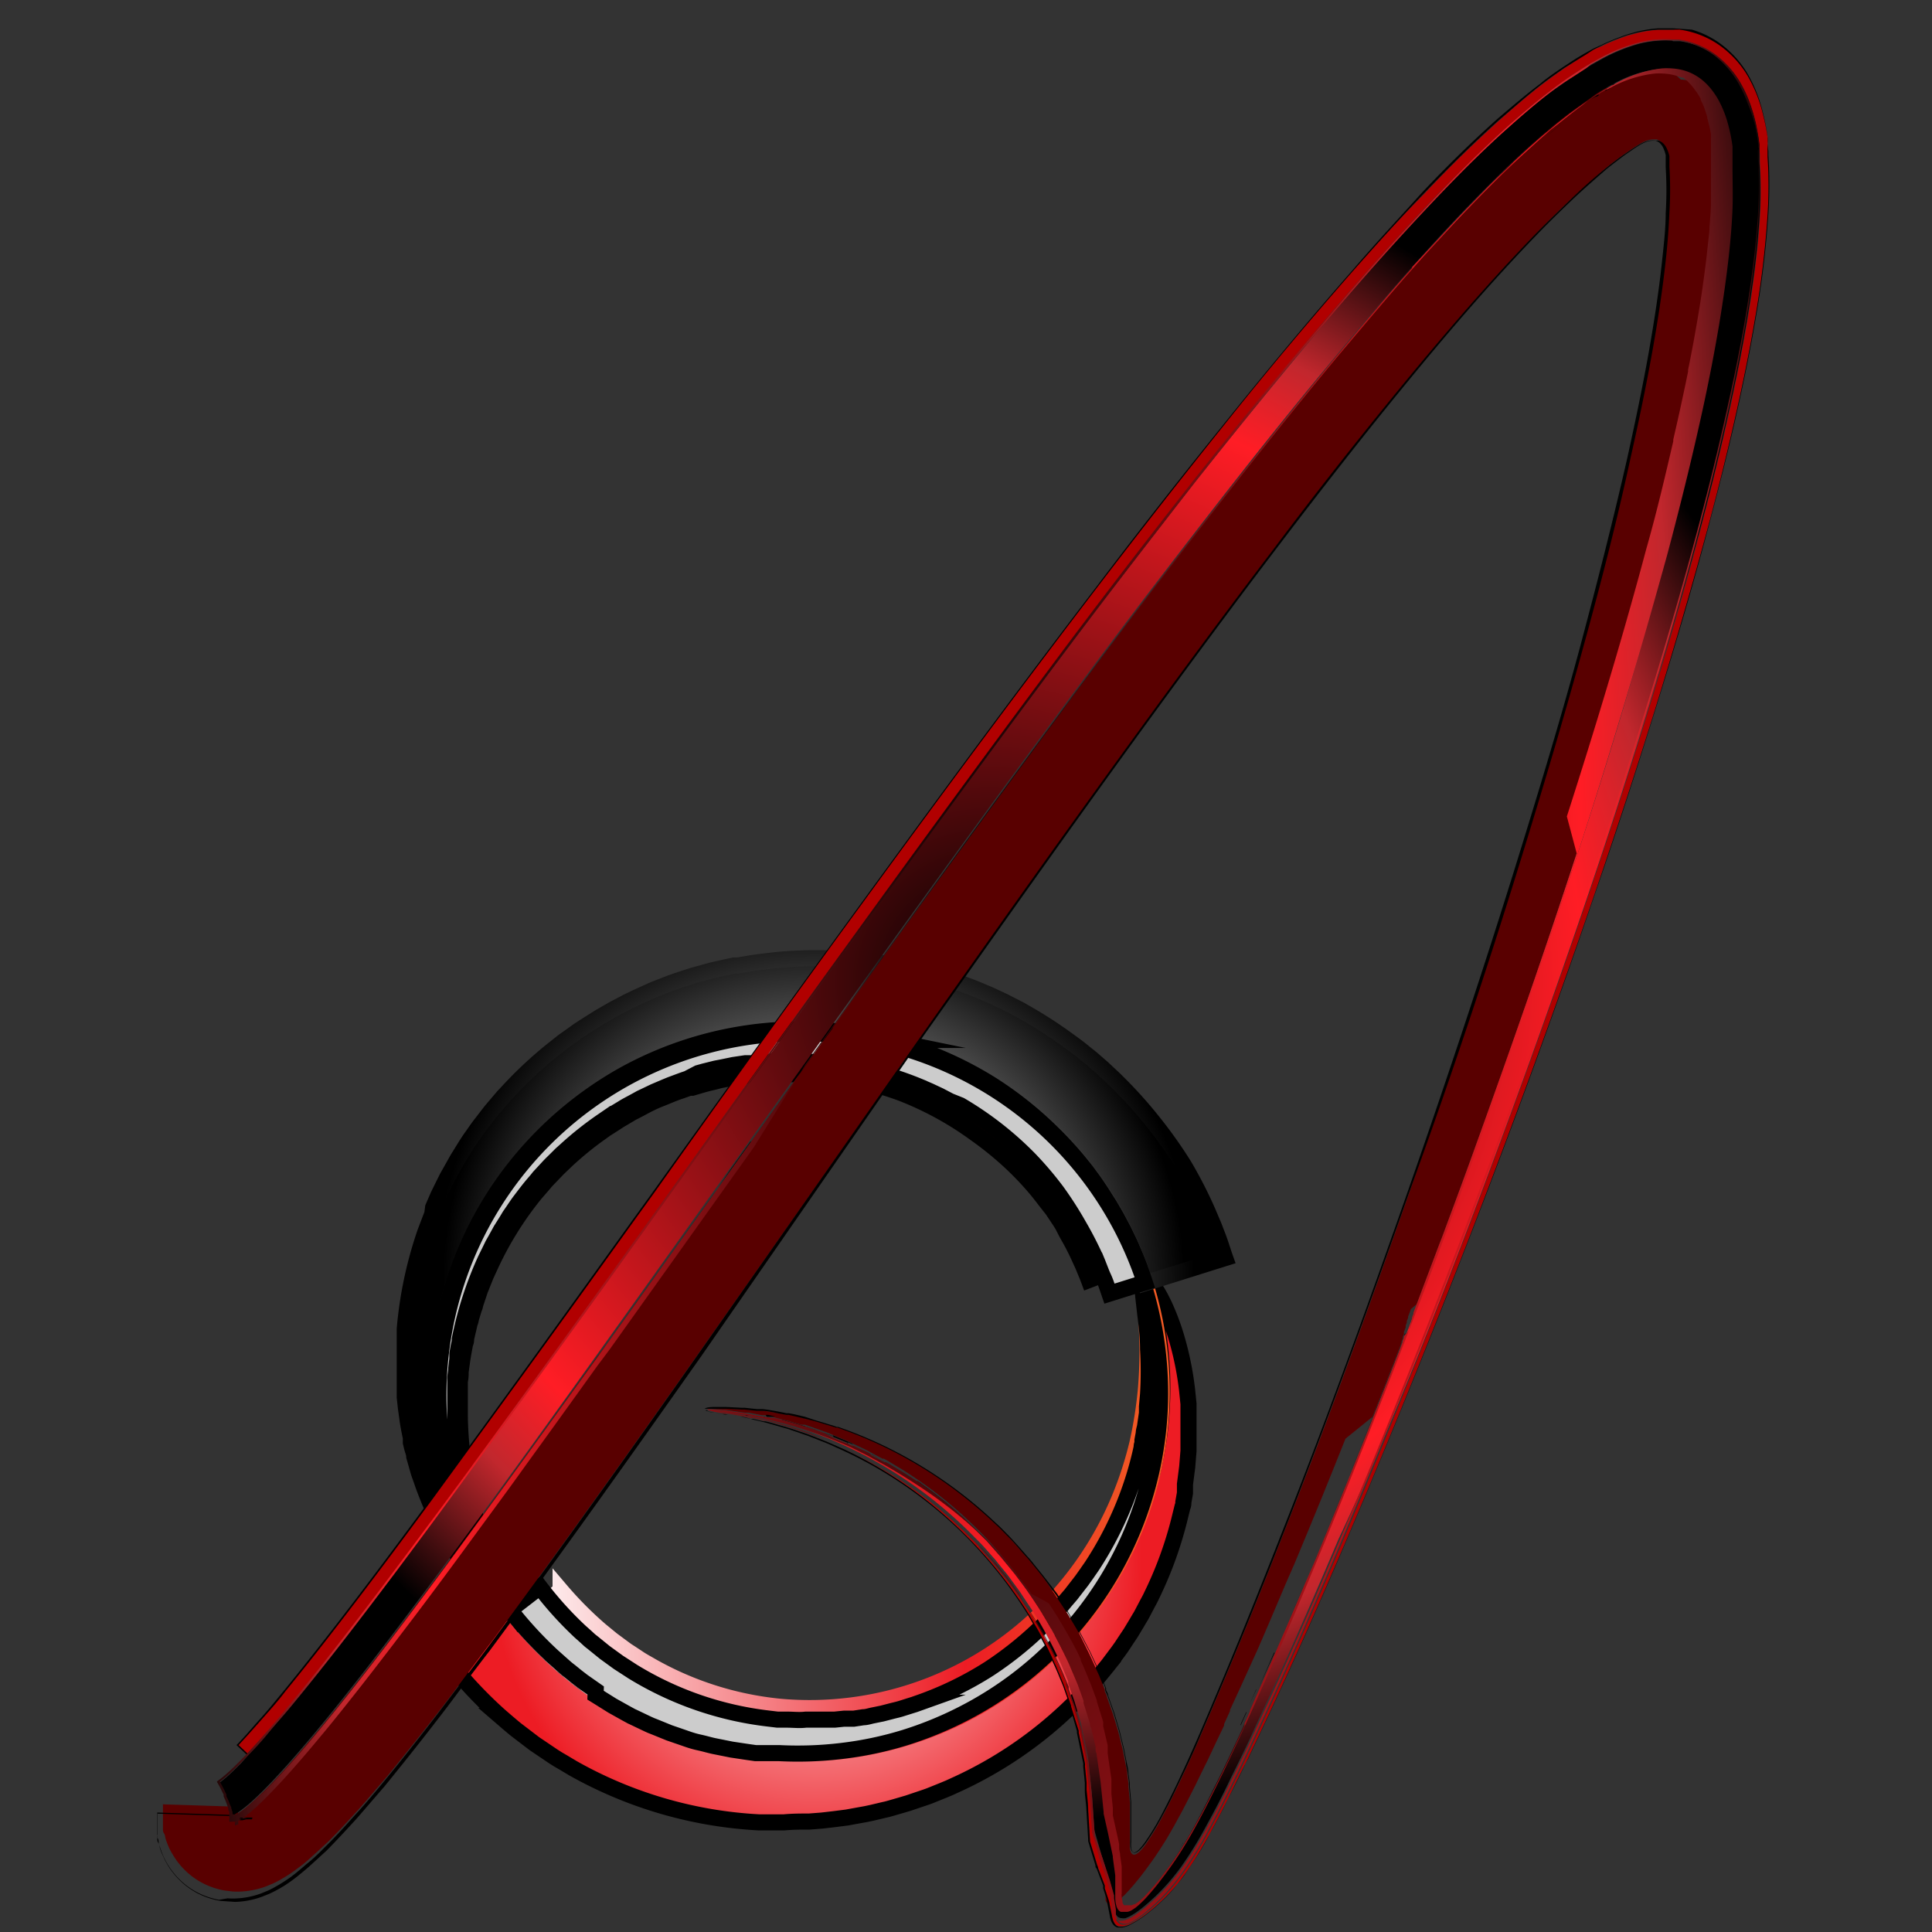 <svg id="Layer_1" data-name="Layer 1" xmlns="http://www.w3.org/2000/svg" xmlns:xlink="http://www.w3.org/1999/xlink" viewBox="0 0 120 120"><rect x="0" y="0" width="120" height="120" fill="#333333" stroke="none"/><defs><style>.cls-1{fill:none;}.cls-2,.cls-4,.cls-6{stroke:#000;}.cls-2,.cls-3,.cls-4,.cls-5,.cls-6{stroke-miterlimit:10;}.cls-2{fill:url(#radial-gradient);}.cls-3,.cls-6{fill:#c00;}.cls-3{stroke:url(#linear-gradient);}.cls-4{fill:#ccc;}.cls-5{fill:url(#radial-gradient-2);stroke:url(#radial-gradient-3);}.cls-7{isolation:isolate;}.cls-8{clip-path:url(#clip-path);}.cls-9{fill:#590000;}.cls-10{fill:#b10000;}.cls-11{fill:url(#radial-gradient-4);}.cls-12{fill:url(#radial-gradient-5);}</style><radialGradient id="radial-gradient" cx="50.67" cy="96.63" r="20.27" gradientUnits="userSpaceOnUse"><stop offset="0" stop-color="#fff"/><stop offset="1" stop-color="#ed1c24"/></radialGradient><linearGradient id="linear-gradient" x1="31.68" y1="94.29" x2="72.65" y2="94.29" gradientUnits="userSpaceOnUse"><stop offset="0" stop-color="#fff"/><stop offset="0.69" stop-color="#ed1c24"/><stop offset="0.96" stop-color="#f15a24"/></linearGradient><radialGradient id="radial-gradient-2" cx="50.54" cy="79.69" r="23.04" gradientUnits="userSpaceOnUse"><stop offset="0" stop-color="#fff"/><stop offset="1"/></radialGradient><radialGradient id="radial-gradient-3" cx="50.61" cy="79.69" r="23.58" xlink:href="#radial-gradient-2"/><clipPath id="clip-path"><rect id="SVGID" class="cls-1" x="-1.09" y="13.27" width="122.19" height="93.46" transform="translate(-3.95 115.77) rotate(-86.09)"/></clipPath><radialGradient id="radial-gradient-4" cx="61.44" cy="61" r="53.45" gradientUnits="userSpaceOnUse"><stop offset="0"/><stop offset="0.69" stop-color="#ff1d25"/><stop offset="0.8" stop-color="#c1272d"/><stop offset="0.98"/></radialGradient><radialGradient id="radial-gradient-5" cx="61.43" cy="61" r="53.55" gradientTransform="translate(0 -121.99) scale(1 3)" xlink:href="#radial-gradient-4"/></defs><title>Aenstance logo</title><path class="cls-2" d="M31.66,99.94a24.63,24.63,0,0,0,2.63,2.92l.73.66c.12.11.25.21.38.31l.38.31.39.31.4.28.4.28.2.14.21.13.83.52.86.48.22.12.22.11.44.21.44.21.22.1.23.09.91.37.93.32.23.08.12,0,.12,0,.47.13.47.13.24.06.24.05,1,.2,1,.15.49.07.49,0,.49,0c.16,0,.33,0,.49,0a22.93,22.93,0,0,0,3.93-.14,21.93,21.93,0,0,0,3.84-.81,22.69,22.69,0,0,0,3.64-1.48,22.38,22.38,0,0,0,6.24-4.72,22.52,22.52,0,0,0,5-22c.2-.06.65.48,1.18,1.63a15,15,0,0,1,.78,2.16,19.32,19.32,0,0,1,.59,3l.09.88,0,.23v.23l0,.47,0,.48c0,.16,0,.32,0,.49v.5c0,.17,0,.34,0,.51l-.08,1-.14,1.08c0,.09,0,.18,0,.27l0,.28-.1.56c0,.09,0,.19-.05.28l-.07.28-.14.57a24,24,0,0,1-1.71,4.67c-.09.2-.2.39-.3.58l-.31.59c-.05.1-.11.19-.17.29l-.17.29-.35.58-.38.57-.19.29-.2.28-.42.56-.21.28-.22.27a25.28,25.28,0,0,1-9.31,7.21l-.35.16-.36.15-.72.29c-.24.1-.49.18-.73.26l-.74.25-.75.22c-.25.07-.5.15-.75.2l-.76.18-.38.08-.39.07-.77.14-.78.1-.78.09-.78.06c-.52,0-1,0-1.56.05h-.78l-.78,0a26.32,26.32,0,0,1-11.55-3.36l-.62-.37-.31-.18-.3-.19-1.17-.79-1.1-.84c-.18-.14-.35-.29-.53-.44l-.51-.44a26.81,26.81,0,0,1-3.47-3.76Z"/><path class="cls-3" d="M71.15,79.78a22.48,22.48,0,0,1-2.41,18.56,21.8,21.8,0,0,1-2.32,3.08,22.43,22.43,0,0,1-13.3,7.24,23.18,23.18,0,0,1-7.69-.13l-.94-.2c-.16,0-.31-.07-.47-.12l-.47-.13-.47-.13-.46-.15-.91-.31a24.56,24.56,0,0,1-3.48-1.67,22.6,22.6,0,0,1-5.86-5l2.45-2.05a22.87,22.87,0,0,0,2.47,2.49l.72.59.77.57c.13.1.26.18.4.27l.41.27c.27.19.56.34.85.51a20.15,20.15,0,0,0,8,2.54,20.6,20.6,0,0,0,16.46-6,21.44,21.44,0,0,0,4.62-6.9,22.78,22.78,0,0,0,1.14-3.52,26.67,26.67,0,0,0,.51-3.23,28.3,28.3,0,0,0,0-4.81C71.09,80.47,71,79.82,71.15,79.78Z"/><path class="cls-4" d="M33.53,98.57a22.2,22.2,0,0,0,2.5,2.77l.37.33c.12.11.24.23.38.33l.79.64.84.61.88.57a20.68,20.68,0,0,0,8.42,2.92l.58.07.29,0,.29,0c.39,0,.79.05,1.18,0h.6l.59,0,.6,0,.59-.06.3,0,.3,0,.59-.09c.2,0,.39-.07.59-.11l.59-.12.58-.15c.19-.05.39-.09.58-.15l.57-.18.29-.09.28-.1a21.08,21.08,0,0,0,4.29-2.08A21.9,21.9,0,0,0,65,100.73l.2-.2.19-.21.39-.42.19-.21.18-.22.37-.43c.23-.3.46-.59.68-.88l.32-.45c.1-.15.21-.3.31-.45a21.91,21.91,0,0,0,1.95-3.71,21.45,21.45,0,0,0,1.13-3.65c0-.07,0-.15.05-.22l0-.22.08-.43c0-.14.05-.28.08-.43l.06-.42.06-.41,0-.2c0-.07,0-.14,0-.2l.07-.79a24.11,24.11,0,0,0,0-2.79c0-.83-.1-1.54-.17-2.12-.13-1.17-.23-1.82-.11-1.86a22.58,22.58,0,0,1,1,7.76,22.36,22.36,0,0,1-6,14.18,22.38,22.38,0,0,1-6.24,4.71,22.7,22.7,0,0,1-3.63,1.48,22,22,0,0,1-3.84.81,22.83,22.83,0,0,1-3.92.14h-.25l-.24,0-.49,0-.49,0-.49-.07-1-.15-1-.2c-.32-.06-.63-.16-1-.24s-.63-.17-.94-.28l-.93-.32-.91-.37-.23-.09-.22-.1-.44-.21-.44-.21-.11-.05-.11-.06-.22-.12-.86-.48-.83-.52-.21-.13L37,105l-.4-.28-.4-.28-.39-.3-.38-.31c-.13-.1-.26-.2-.38-.31l-.73-.65A24.29,24.29,0,0,1,31.68,100Z"/><path class="cls-5" d="M71.13,79.7A22.51,22.51,0,0,0,35.34,69.07a23,23,0,0,0-3.4,3.5,22.47,22.47,0,0,0-.33,27.3c-.09.07-.3,0-.63-.28a5.57,5.57,0,0,1-.57-.5l-.34-.34-.36-.41-.2-.23-.19-.25-.41-.54-.42-.61-.21-.33L28.07,96a20.86,20.86,0,0,1-1.66-3.43c-.13-.33-.24-.68-.36-1-.06-.18-.11-.36-.16-.54l-.16-.56c0-.19-.09-.38-.14-.58l-.07-.29,0-.15,0-.15c-.08-.4-.17-.81-.22-1.23l-.09-.64-.07-.65,0-.33,0-.33,0-.68c0-.11,0-.23,0-.34V84c0-.12,0-.24,0-.36l0-.36c0-.24,0-.48,0-.73a25,25,0,0,1,1.27-6l.29-.76.15-.39L26.9,75l.33-.76.37-.75.19-.38.21-.37c.14-.25.28-.5.42-.75.31-.49.6-1,.94-1.46l.25-.36.13-.18.13-.17.54-.7c.09-.12.19-.23.28-.34l.29-.34.29-.34.31-.33a25.08,25.08,0,0,1,2.67-2.5l.73-.58.76-.54c.25-.19.52-.35.78-.52l.4-.25.2-.13.2-.12.82-.47.84-.44.43-.21.44-.2.44-.2.22-.1.22-.09.9-.35.45-.16.46-.15.46-.15.47-.13c.31-.08.62-.18.93-.25l.95-.21.24-.05.24,0,.48-.08c.64-.12,1.28-.18,1.93-.26a26.57,26.57,0,0,1,11.45,1.45c.3.11.6.22.9.34l.88.37.86.4.84.43a27.29,27.29,0,0,1,3.17,2c.25.18.5.36.74.55l.71.57.69.6.33.31.33.31a27.66,27.66,0,0,1,2.39,2.61,28.3,28.3,0,0,1,2,2.8A27.33,27.33,0,0,1,75,75.23l.31.73c.11.24.19.49.29.73.19.48.34,1,.5,1.45Z"/><path class="cls-6" d="M31.61,99.87a22.49,22.49,0,0,1-3.95-8.67c0-.19-.08-.39-.12-.59s-.08-.39-.11-.59c-.06-.4-.12-.79-.16-1.19a23.61,23.61,0,0,1-.13-2.4A22.5,22.5,0,0,1,31.61,73a22.8,22.8,0,0,1,7.18-6.27A22.62,22.62,0,0,1,52.7,64.14l.59.09.59.11c.39.07.78.17,1.17.25a22.65,22.65,0,0,1,6.59,2.81,22.76,22.76,0,0,1,3.75,3A22.18,22.18,0,0,1,67,72.15l.38.47c.13.16.24.32.36.48.24.32.46.65.69,1l.32.51.16.25.15.26.3.52.28.53.14.27.13.27.26.54.23.55.12.28.11.28-3,1.15-.09-.24-.1-.24-.2-.48c-.15-.32-.29-.65-.47-1l-.12-.24-.13-.24-.27-.48L66,76.1l-.15-.24-.16-.24-.16-.24-.16-.24L65,74.67c-.24-.31-.48-.63-.74-.93A19.08,19.08,0,0,0,62.57,72a21,21,0,0,0-2-1.6A20.23,20.23,0,0,0,56,67.9a20.37,20.37,0,0,0-2.61-.77,19.34,19.34,0,0,0-2.74-.41l-.35,0-.35,0c-.23,0-.47,0-.7,0h-.7l-.7,0h-.18l-.18,0-.35,0c-.23,0-.47,0-.7.08l-.7.1-.69.13-.35.07-.34.09-.34.08-.34.09-.68.2-.17,0-.17.06-.33.12c-.45.14-.88.34-1.32.51s-.86.39-1.28.62l-.31.16-.16.08-.15.09-.61.36-.59.38-.3.19-.29.21a20.22,20.22,0,0,0-2.17,1.77l-.5.48-.48.5-.24.25-.22.26-.45.52a21.08,21.08,0,0,0-2.82,4.53l-.27.59-.24.6-.12.3-.1.3-.2.6c0,.1-.06.2-.09.3l-.09.3-.09.3c0,.1-.06.2-.08.3l-.14.6-.07.3c0,.1,0,.2-.06.3-.07.4-.15.79-.2,1.18l-.08.58c0,.19,0,.39-.05.58l0,.57,0,.57c0,.37,0,.74,0,1.11a22.37,22.37,0,0,0,.43,4,23.69,23.69,0,0,0,.9,3.26c.16.48.34.91.5,1.31s.32.76.48,1.09C31.34,99.07,31.73,99.79,31.61,99.87Z"/><path class="cls-4" d="M68.91,80.35c-.12-.35-.23-.7-.37-1s-.28-.7-.43-1.06A22.34,22.34,0,0,0,67,76.12,22.59,22.59,0,0,0,65.64,74a21.22,21.22,0,0,0-1.7-2,20.58,20.58,0,0,0-4.29-3.35L59,68.39l-.63-.33-.64-.3-.65-.28a20.7,20.7,0,0,0-8.57-1.55c-.49,0-1,0-1.48.11l-.37,0-.19,0-.18,0-.74.11-.73.15-.37.07-.36.09-.36.09-.36.1L42.7,67l-.18.06-.17.06-.35.13-.35.13-.34.14-.68.29-.67.32-.17.08-.16.09-.33.18c-.22.12-.44.23-.64.36l-.63.38-.61.41a20.6,20.6,0,0,0-2.29,1.82l-.27.24-.26.26c-.17.17-.35.34-.51.51l-.49.53-.12.13-.11.14-.23.27c-.31.36-.59.74-.88,1.12-.14.19-.27.39-.4.58l-.2.29-.18.3-.37.59-.33.6-.17.3-.15.31-.3.61a22.32,22.32,0,0,0-1.6,4.95c0,.2-.07.41-.1.61l-.05.3c0,.1,0,.2,0,.3l-.07.6c0,.2-.05.4-.06.6l0,.59,0,.29v.87c0,.19,0,.38,0,.57,0,.37,0,.74,0,1.1,0,.18,0,.36,0,.53l.05.52.07.51c0,.17,0,.34.08.5l.09.49,0,.24.05.24a23.71,23.71,0,0,0,1,3.33c.09.24.17.47.27.69l.27.64c.09.2.18.39.26.58l.12.27.12.25c.64,1.31,1.06,2,1,2.09a22.51,22.51,0,0,1-4-8.84A22.5,22.5,0,0,1,71.11,79.66Z"/><g class="cls-7"><g class="cls-8"><path class="cls-9" d="M14.8,112.77h-.14l-.15.08h0l0,0h0v0h0v.12h0a.52.52,0,0,1,0,.05s0,.05,0,.08h0v0s0,0,0,0a.36.36,0,0,1,0,0l0,0,0,0,0,0,.13-.06,0,0,.08,0V113h0a1.42,1.42,0,0,1,0-.17v0h0v0M103.74,4.34h0a4.26,4.26,0,0,0-.57,0h0a7.42,7.42,0,0,0-2.76.89l0,0-.11.06-.08,0-.07,0,0,0,0,0h0l-.29.17-.06,0h0l-.05,0h0l-.11.07-.14.08-.11.07-.06,0-.37.25-.18.12c-.33.23-.65.46-1,.7l0,0h0l-.76.6-.66.55-.37.32-.79.7,0,0h0l-.86.8c-.45.42-.91.87-1.4,1.36l-.25.25-1.2,1.23-1.43,1.51-.59.64q-1,1.05-2,2.19l0,0h0l-1.62,1.86-.71.83q-1,1.22-2.09,2.49c-3.55,4.29-7.33,9.09-11.86,15.09-1.51,2-3.06,4.07-4.68,6.26l0,0c-1.36,1.84-2.78,3.77-4.29,5.84-3.4,4.66-6.8,9.39-10.17,14.09l-6.32,8.86-1,1.47-1.09,1.53-1.11,1.55-.35.49-.1.14L39.8,80.53l-2.08,2.91-.75,1-.33.46q-2.06,2.88-4.13,5.73-1.63,2.25-3.3,4.53l-.5.68c-1.14,1.55-2.16,2.91-3.1,4.16l-.09.13-.08.11-1.2,1.58c-.82,1.07-1.68,2.19-2.58,3.32-.55.69-1.07,1.34-1.57,1.95l-.2.24-.21.25c-.62.74-1.32,1.57-2.06,2.39-.44.48-.83.89-1.2,1.26l-.25.24-.4.38-.19.17-.19.16-.27.22-.24.17,0,0-.09.06h.09v.12l2,0h.26c.06,0,.06,0,.06,0s0,0-.05,0h-.63l-.33,0-.16,0-.16,0-.28,0-.16,0-.1,0-.23.06h0l-.16,0h0l-.11,0h0l0,0h0l0,0h0l-.05,0h0l0,0h0l0,0h0l0,0,0,0h0l0,0h0l0,0v0a.36.36,0,0,0,0-.08h0v0h0a1.16,1.16,0,0,0,0-.23h0v-.15h0v-.08h0v-.05l-4.66-.15c0,.09,0,.18,0,.27s0,.26,0,.35,0,.12,0,.18l0,.23,0,.24h0c0,.08,0,.15,0,.25s0,.19.07.29.06.21.1.34.07.21.14.38.11.26.2.42.19.32.29.47a5.41,5.41,0,0,0,.41.51,5,5,0,0,0,.54.5,4.6,4.6,0,0,0,1.37.74,4.71,4.71,0,0,0,.69.18l.49.06a4.62,4.62,0,0,0,.65,0,5.15,5.15,0,0,0,1.42-.3l.44-.18h0l.15-.07.21-.11.3-.17.26-.16c.35-.22.61-.43.83-.59s.49-.4.65-.55c.36-.32.71-.65,1.09-1,.59-.59,1.17-1.22,1.88-2,.56-.63,1.12-1.3,1.73-2,1-1.23,2.07-2.56,3.31-4.16,1-1.28,2-2.69,3.24-4.29,4.44-6,8.92-12.31,13.12-18.28L57.14,64.49c4.25-6,9.29-13.16,14.47-20.27,2.74-3.75,5.21-7.08,7.56-10.17,2.88-3.8,5.45-7.07,7.85-10,1.44-1.76,2.78-3.35,4.08-4.84,1.53-1.76,2.92-3.27,4.23-4.62.76-.79,1.48-1.49,2.19-2.16s1.54-1.4,2.24-2c.39-.32.77-.6,1.13-.86l.56-.38.32-.2a2.84,2.84,0,0,1,.41-.22,1.36,1.36,0,0,1,.47-.11h.08l.17,0a.75.75,0,0,1,.22.11,1,1,0,0,1,.3.39,2.24,2.24,0,0,1,.16.46c0,.07,0,.15,0,.24V10h0v.11c0,.11,0,.22,0,.33a23.14,23.14,0,0,1,0,2.84c0,.91-.11,1.89-.23,3-.19,1.8-.49,3.79-.91,6.07-.35,1.91-.76,3.89-1.25,6.07-.82,3.63-1.81,7.55-3,12-1,3.71-2.14,7.52-3.41,11.66-2.19,7.13-4.59,14.39-7.32,22.21-2.5,7.13-5,14-7.52,20.41-1.35,3.45-2.58,6.52-3.78,9.37l-.91,2.16-.71,1.66c-.56,1.29-1.05,2.36-1.54,3.37-.32.65-.59,1.19-.86,1.69a15.22,15.22,0,0,1-1,1.64,3.49,3.49,0,0,1-.31.37,1.25,1.25,0,0,1-.19.16.38.38,0,0,1-.22.08h0a.26.26,0,0,1-.18-.16.89.89,0,0,1-.06-.2,2.49,2.49,0,0,1,0-.41l0-1.22c0-.09,0-.18,0-.26s0-.1,0-.15,0-.19,0-.29,0-.35,0-.53l-.09-1s0-.09,0-.13v-.07l-.08-.57c0-.22-.06-.44-.11-.66l-.16-.83-.2-.82c-.05-.23-.12-.47-.19-.69l-.22-.73-.38-1.08c0-.1-.08-.22-.13-.33l0-.12-.36-.9-.13-.28-.07-.16-.4-.87L67,101.4l-.7-1.18-.74-1.12L64.83,98l-.35-.44-.19-.23-.12-.15c-.13-.17-.27-.34-.42-.5l-.22-.24c-.3-.34-.59-.67-.9-1l-.56-.57-.58-.54a27.31,27.31,0,0,0-4.63-3.44,26.7,26.7,0,0,0-4.35-2.06l-.5-.18-.09,0-.16-.05-1.19-.36L50,88.1,49.7,88l-.43-.1L49,87.87l-.14,0-.34-.06c-.41-.08-.79-.15-1.16-.19l-.35,0-.75-.08h-.15l-1-.05-.71,0-.41,0h0l.9.08h.17l1.19.17.12,0h0l.13,0h0l.83.16h0l.2,0,.24.05.34.09.35.09h0c.28.07.57.14.85.23l.18.05.28.08.09,0,.13,0,.41.14.15.05.7.25.22.08.16.07,1.05.44,1.07.51.12.06.14.08.8.43.09,0,.2.11.82.49c.3.18.6.38.9.58l.38.26,0,0h0a25.82,25.82,0,0,1,2.9,2.35l0,0,.2.19q.4.38.8.79l0,0,0,0q.4.42.79.87l.07.07.08.1.55.66.11.13.16.21.13.18.11.15.3.39h0l.39.55.21.31.36.55.19.3.06.1.08.13.27.44.25.45.13.24.17.31.23.46h0l.26.53,0,.1.14.3.08.19.18.43.11.25.1.23.08.2.05.14.31.83v.13l.39,1.25v0l0,.1h0l0,.06.16.7.11.45c0,.11.06.23.08.35v.12s0,.08,0,.13v.06h0V109l.06.41v.06l0,.33h0v0l.09.66h0v.1h0l.19,1.84v0h0v.08h0v.11l.15.67.17.76,0,.1v0l.07.36,0,.08,0,.23.06.3h0v.07h0l.09.7,0,.31v.2s0,.09,0,.13v.14h0v.49c0,.06,0,.13,0,.19v.12h0v0a3.49,3.49,0,0,0,0,.38l0,.13v0h0l0,.08v0a.73.73,0,0,0,.06.12.36.36,0,0,0,.08.09h0l.11,0h.19l.05,0,0,0,.1-.06.17-.11.15-.12.29-.27,0,0,.27-.29.29-.33.4-.49.32-.42.43-.59c.19-.27.37-.54.55-.82l.34-.54.45-.78,0,0,.07-.13.48-.88.42-.82.34-.67.37-.76.24-.49.1-.2.09-.18.52-1.11h0l.48-1,0-.09.37-.82,0-.07.15-.32.46-1v0l1-2.2.06-.13c.44-1,.89-2.06,1.36-3.17l.39-.92h0l0,0,.12-.28.44-1c.79-1.89,1.59-3.83,2.41-5.87l.78-1.95L85.25,88q.86-2.16,1.71-4.36v0l.09-.24,0-.06.08-.21,0-.08.07-.19,0-.13.05-.13.06-.16,0-.11.07-.19,0-.09.08-.2,0-.08.09-.23v0l.09-.24,0,0L88,81h0l.1-.27h0l1.28-3.39v0l.1-.25v0l.1-.26,0,0,.09-.25h0l.1-.27v0l.1-.27h0q.79-2.11,1.56-4.24c2.06-5.67,4-11.22,5.75-16.53q.59-1.79,1.15-3.52c2-6.26,3.68-11.86,5.08-17.07.48-1.78.91-3.46,1.3-5.07v0l0-.12v0l0-.11v0l0-.12h0q.2-.85.39-1.67c.31-1.37.59-2.65.84-3.87h0V23.3c.18-.92.35-1.82.51-2.7.12-.71.24-1.4.34-2.08l.06-.41c.08-.53.14-1,.2-1.51s.09-.8.13-1.18.06-.65.09-1,0-.63.06-.94V13c0-.63,0-1.21,0-1.76v-.06h0q0-.13,0-.26t0-.4v-.11q0-.21,0-.41V9.82l0-.34V9.41l0-.27v0l0-.28,0-.18,0-.26q-.06-.32-.14-.62l0-.12L107,7.28v0l-.12-.34h0v0h0v0h0v0h0l-.11-.23h0v0l-.09-.18-.06-.12q-.11-.19-.22-.36l-.09-.12-.08-.11-.21-.25a3.49,3.49,0,0,0-.42-.38l0,0h-.1l0,0h0l0,0h0l0,0h0l0,0h0l0,0h0l0,0h0l0,0h0l0,0h0l0,0h0l0,0h0l0,0h0l0,0h0l0,0h0a3.28,3.28,0,0,0-.57-.18,3.61,3.61,0,0,0-.53-.07"/><path d="M70,118.6h0m.07,0h0m.1,0,0,0h0m-.49-.07h0l0,0v0l0,0a.36.36,0,0,1-.08-.09m-.11-.3v.06h0v0m1.36-.24,0,0,0,0h0m-1.42-.64v.19c0-.06,0-.13,0-.19m-55.15-3.84h0m.06,0h0m-.08,0v0h0m.12,0h0m0,0h0m-.14-.06h0v0h0m.24,0h0m.08,0,0,0h0l0,0h0m-.23,0v0a.36.36,0,0,0,0,0m.07,0,0,0h0l0,0m.36-.06h0l-.07,0h0l.11,0m-.16,0,0,0h0m-.27,0s0,0,0,.07h0s0,0,0-.08m-.09-.05h0m55.12,3.73v0h0m-55-3.75h0v0m.35,0h0v.06h0V113m-.45-.07v0m.08-.06v0h0v0m0,0h0m.06,0h0l0,0m-.17,0h0v0h0v0m55.14,3.7v.13s0-.09,0-.13m-54.58-3.83H14.8l-.14.08h.14v0h.09v-.12m54.56,3.63v.09h0v-.11m2.75.08-.32.42.06-.08.16-.21.1-.13m-57.06-4-.24.17.24-.17m.64-.54-.07.06-.3.26.19-.16.19-.17m53.52,3.42.1.71-.09-.7h0m-.13-.63,0,.23,0-.23m-.1-.47,0,.13h0l.05.25-.07-.36v0m4.43.25-.34.54c-.18.28-.36.55-.55.82l0,0c.26-.37.52-.76.76-1.16l.1-.17M17.64,110l-.35.38-.25.26,0,0h0l-.45.47-.36.36.25-.24c.37-.37.76-.78,1.2-1.26m51.1,2.59,0,.21.12.53-.15-.67v-.08m0-.11v0m6.25-.68-.42.82-.48.88.34-.62.2-.38.23-.45.13-.25m-6.44-1.19,0,.36,0,.45.09.88,0,.16-.19-1.84h0m-.11-.79v0h0m-.12-.8.07.47v-.06l-.06-.41m-.15-.76.06.26v.09c0-.12-.05-.24-.08-.35m8.47.13-.52,1.11.22-.47.3-.64m-8.76-1.34v0h0v.07l.15.64-.16-.7,0-.06h0m9.66-.62-.37.82,0-.07.34-.75m.64-1.42-.46,1v0l.08-.18.36-.81v0M66.74,103.9l0,0,.07.17v0l-.11-.25m-.41-.93.14.3-.14-.3M25.62,100l-.18.23.08-.11.09-.13M66,102.33h0m13.17.32-.06.13-1,2.2.16-.36.49-1.12.37-.85m-13.71-1.33.13.24-.13-.24m-.6-1,.07.12h0l-.08-.13m-1.63-2.37.06.08h0l0,.06-.11-.15m-1-1.18.55.66-.55-.66m-.94-1,.27.29.28.3.25.27q-.39-.45-.79-.87m-1-1q.4.38.78.77l.22.22q-.39-.41-.8-.79l-.2-.19m-3-2.4h0M56.95,92,57,92l.33.23L56.95,92m-1.72-1.07.82.49-.82-.49m-1.08-.59.31.16.19.1.3.16-.8-.43m-2.38-1.08.14.06.71.29,0,0,.1,0,.2.09.07,0,.66.31.19.09-1.07-.51-1.05-.44m-1.09-.4.15.06.34.12.2.07-.7-.25m-1.06-.34.28.08-.28-.08m-2-.52.16,0,.42.1h0L47.85,88,47.62,88m-1.2-.24h0m-2.65-.27v0h0a0,0,0,0,1,0,0m1.19.07h0M85.25,88l-.54,1.37-.78,1.95.25-.62L85.25,88M41.81,77.7l-.1.14.1-.14m1.46-2-1.11,1.55,1.11-1.55m46.14,1.57v0m.1-.27v0m.11-.3,0,0,0,0m.1-.26h0m.11-.29v0m.1-.28h0m-38.21-12L50,66.16l-3.38,4.74-1.26,1.76,6.32-8.86m14.48-20,0,0v0l0,0m38.55-14.43c-.39,1.61-.82,3.29-1.3,5.07-1.4,5.21-3.06,10.81-5.08,17.07l.16-.49c1.8-5.6,3.31-10.67,4.61-15.41.6-2.21,1.13-4.27,1.61-6.24m0-.14,0,.12,0-.12m0-.15,0,.11,0-.11m0-.15,0,.12,0-.12m.4-1.68q-.19.82-.39,1.67l.29-1.21,0-.11.08-.35m.84-3.87h0m0-.11v0h0v0m-19-6h0m2.59-2.87c-.59.64-1.2,1.31-1.83,2h0l0,.06-.07.08,0,0-.08.09,0,0-.07.08,0,0,0,0-.34.39q1-1.14,2-2.19l.59-.64m17.75-1v0m0-2.28c0,.55,0,1.14,0,1.76v.26c0-.33,0-.65,0-.95s0-.73,0-1.08m0-.07h0m0-.78v.11q0,.2,0,.4,0-.2,0-.4v-.12m-.11-1.2,0,.27V9.35l0-.18v0m-4.7-.45h-.08a1.36,1.36,0,0,0-.47.11,2.84,2.84,0,0,0-.41.22l-.32.2-.56.38c-.36.25-.74.54-1.13.86-.7.56-1.43,1.21-2.24,2s-1.42,1.37-2.19,2.16c-1.31,1.35-2.69,2.86-4.23,4.62-1.3,1.5-2.64,3.08-4.08,4.84-2.4,2.93-5,6.2-7.85,10-2.35,3.09-4.82,6.42-7.56,10.17-5.18,7.11-10.22,14.23-14.47,20.27L43.41,84.05c-4.21,6-8.68,12.29-13.12,18.28-1.2,1.61-2.26,3-3.24,4.29-1.24,1.61-2.29,2.93-3.31,4.16-.6.73-1.17,1.4-1.73,2-.71.8-1.29,1.43-1.88,2-.38.39-.73.72-1.09,1-.16.14-.39.34-.65.55s-.48.37-.83.59l-.26.16-.3.17-.21.11-.15.07h0l-.44.18a5.15,5.15,0,0,1-1.42.3,4.62,4.62,0,0,1-.65,0L13.6,118a4.71,4.71,0,0,1-.69-.18,4.6,4.6,0,0,1-1.37-.74,5,5,0,0,1-.54-.5,5.41,5.41,0,0,1-.41-.51c-.1-.15-.2-.3-.29-.47s-.14-.27-.2-.42-.11-.29-.14-.38-.08-.25-.1-.34,0-.19-.07-.29,0-.17,0-.25h0l0-.24,0-.23c0-.06,0-.13,0-.18s0-.23,0-.35,0-.18,0-.27l4.66.15,0-.07v0l-4.68-.15h0v0c0,.1,0,.21,0,.32s0,.26,0,.36,0,.12,0,.19l0,.23,0,.25h0c0,.08,0,.15,0,.25s0,.2.07.29.06.21.1.34.07.22.15.39.11.26.2.42a5.47,5.47,0,0,0,.29.48,5.6,5.6,0,0,0,.42.52,5.17,5.17,0,0,0,.55.51,4.94,4.94,0,0,0,.67.44,4.77,4.77,0,0,0,1.43.49l.5.06a4.77,4.77,0,0,0,.67,0,5.32,5.32,0,0,0,1.45-.31l.45-.18h0l.15-.07.22-.11.31-.17.27-.16c.35-.23.62-.43.83-.6s.49-.4.66-.55c.36-.32.71-.65,1.1-1,.59-.6,1.17-1.22,1.88-2,.56-.64,1.12-1.3,1.73-2,1-1.23,2.07-2.56,3.31-4.17,1-1.28,2-2.69,3.25-4.29,4.44-6,8.92-12.31,13.13-18.28L57.22,64.54c4.25-6,9.29-13.16,14.47-20.26,2.74-3.75,5.21-7.08,7.56-10.17,2.88-3.79,5.45-7.07,7.85-10,1.44-1.76,2.77-3.35,4.07-4.84,1.53-1.76,2.92-3.27,4.22-4.62.76-.79,1.48-1.49,2.18-2.16s1.54-1.4,2.23-2c.39-.31.77-.6,1.12-.86l.55-.38.31-.2a2.74,2.74,0,0,1,.4-.21,1.26,1.26,0,0,1,.44-.1h.07l.15,0a.68.68,0,0,1,.2.1,1,1,0,0,1,.27.35,2.18,2.18,0,0,1,.15.45c0,.07,0,.15,0,.24s0,.05,0,.08v.12c0,.11,0,.22,0,.33a23.11,23.11,0,0,1,0,2.83c0,.91-.11,1.89-.23,3-.19,1.8-.49,3.79-.9,6.07-.35,1.91-.76,3.89-1.24,6.06-.82,3.63-1.81,7.54-3,12-1,3.71-2.14,7.52-3.41,11.65-2.19,7.13-4.59,14.39-7.32,22.21-2.5,7.13-5,14-7.52,20.4-1.35,3.45-2.58,6.52-3.77,9.37l-.91,2.16-.71,1.66c-.56,1.29-1.05,2.36-1.53,3.36-.32.65-.59,1.19-.85,1.68a15.16,15.16,0,0,1-1,1.63,3.47,3.47,0,0,1-.3.36,1.18,1.18,0,0,1-.17.15.3.3,0,0,1-.17.06h0a.17.17,0,0,1-.12-.11.76.76,0,0,1-.05-.18,2.39,2.39,0,0,1,0-.39l0-1.22c0-.09,0-.18,0-.27s0-.1,0-.14v-.29c0-.18,0-.35,0-.53l-.09-1s0-.09,0-.14v-.07l-.08-.57c0-.22-.06-.45-.11-.67l-.16-.83-.2-.82c-.05-.24-.12-.47-.19-.7l-.22-.74-.38-1.08c0-.11-.08-.22-.13-.33l0-.12-.36-.9-.13-.29-.07-.15-.4-.87-.65-1.25-.7-1.19L65.67,99,64.9,98l-.35-.44-.19-.23-.12-.15c-.13-.17-.27-.34-.42-.5l-.21-.24c-.3-.34-.59-.67-.9-1l-.56-.57-.58-.54a27.38,27.38,0,0,0-4.64-3.45,26.85,26.85,0,0,0-4.36-2.07l-.5-.18-.09,0-.16-.06-1.19-.36L50,88l-.29-.07-.43-.1L49,87.78l-.14,0-.34-.07c-.41-.08-.8-.15-1.16-.19l-.35,0-.75-.08h-.16l-1-.05-.72,0c-.44,0-.57.07-.61.11l.2,0,.41,0,.71,0,1,.05h.15l.75.08.35,0c.36,0,.75.11,1.16.19l.34.06.14,0,.27.06.43.1.29.07.6.15,1.19.36.16.05.09,0,.5.18a26.7,26.7,0,0,1,4.35,2.06,27.31,27.31,0,0,1,4.63,3.44l.58.54.56.57c.31.3.59.63.9,1l.22.24c.15.16.28.33.42.5l.12.15.19.23.35.44.77,1.06.74,1.12.7,1.18.65,1.24.4.87.07.16.13.28.36.9,0,.12c0,.11.09.23.13.33l.38,1.08.22.73c.07.23.14.46.19.69l.2.82.16.83c0,.22.08.44.11.66l.08.57v.07s0,.09,0,.13l.09,1c0,.18,0,.35,0,.53s0,.2,0,.29,0,.1,0,.15,0,.17,0,.26l0,1.22a2.49,2.49,0,0,0,0,.41.89.89,0,0,0,.06.2.26.26,0,0,0,.18.16h0a.38.38,0,0,0,.22-.08,1.25,1.25,0,0,0,.19-.16,3.49,3.49,0,0,0,.31-.37,15.22,15.22,0,0,0,1-1.64c.27-.5.54-1,.86-1.69.48-1,1-2.07,1.54-3.37l.71-1.66.91-2.16c1.2-2.85,2.43-5.92,3.78-9.37,2.49-6.41,5-13.27,7.52-20.41C90.31,66.43,92.7,59.17,94.89,52c1.27-4.14,2.39-7.95,3.41-11.66,1.22-4.41,2.21-8.33,3-12,.49-2.17.9-4.16,1.25-6.07.42-2.28.71-4.27.91-6.07.12-1.1.19-2.07.23-3a23.14,23.14,0,0,0,0-2.84c0-.11,0-.22,0-.33V10h0V9.93c0-.09,0-.17,0-.24a2.24,2.24,0,0,0-.16-.46,1,1,0,0,0-.3-.39.75.75,0,0,0-.22-.11l-.17,0m4.62,0,0,.18,0-.16v0m-10.54-1-.65.54-.3.25-.09.08.37-.32.66-.55M107,7.28l.12.38,0,.12,0-.17-.1-.33m0,0v0m-.13-.35h0m0,0v0m0,0v0h0m0,0v0h0m0,0h0m-.11-.24h0M99.3,5.84h0l-.13.08h0l-.39.26L99.12,6l.06,0,.11-.07m7.22.35.06.12.09.18-.05-.1,0-.07,0,0-.05-.09M99.6,5.65l0,0h0l.05,0m0,0h0m.36-.21-.1.06-.24.14.06,0,.29-.17m.35-.19h0l-.09,0,.11-.06m5.59.11.21.25-.17-.2,0-.05M105.45,5h0m0,0h0m0,0h0m0,0,0,0,0,0m0,0,0,0,0,0m0,0,0,0,0,0m0,0,0,0,0,0m0,0,0,0,0,0m0,0,0,0,0,0m0,0,0,0,0,0m0,0,0,0,0,0m0,0,0,0,0,0m0,0,0,0,0,0m0,0,0,0,0,0m0,0,0,0,0,0m0,0,0,0,0,0m0,0h0m-1.13-.26a4.12,4.12,0,0,0-.57,0,4.26,4.26,0,0,1,.57,0"/><path class="cls-10" d="M104,1.85l-.33,0H103a7.89,7.89,0,0,0-1.33.21l-.55.15-.18.06-.59.22-.46.19-.19.09-.2.1L99,3.07l-.63.35L98,3.7l-.78.51c-.47.32-.95.67-1.45,1.05-.84.65-1.67,1.35-2.62,2.2-1.46,1.32-3,2.78-4.71,4.61C87,13.5,85.6,15.06,84,16.84c-2.54,2.9-5.14,6-8.18,9.79-2.42,3-5,6.27-7.75,9.92-4.38,5.73-8.9,11.82-14.67,19.74-4.41,6.05-8.69,12-12.83,17.78l-1.27,1.76C35,81.9,30.85,87.63,26.81,93.12c-2.42,3.29-4.37,5.88-6.13,8.15-1.12,1.45-2.1,2.68-3,3.78-.54.65-1,1.23-1.49,1.77s-1,1.14-1.44,1.6l.58.55c.35-.37.72-.78,1.13-1.25s1-1.15,1.58-1.86c2.25-2.72,4.47-5.64,6.35-8.14,4.15-5.54,8.4-11.44,13.14-18l4.21-5.88c3.15-4.4,6.41-9,9.72-13.54,4-5.5,9.25-12.76,14.81-20.15,2.81-3.73,5.35-7,7.79-10.15,3-3.79,5.65-7.08,8.15-10,1.51-1.79,2.91-3.39,4.29-4.92,1.64-1.81,3.12-3.38,4.54-4.78.85-.84,1.64-1.6,2.43-2.31.94-.85,1.8-1.57,2.63-2.21.5-.39,1-.73,1.44-1.05l.77-.5.11-.07.35-.21.54-.3,0,0a10.79,10.79,0,0,1,2.45-1,6.8,6.8,0,0,1,2.06-.19l.44,0a5.17,5.17,0,0,1,1.2.33,5,5,0,0,1,1.08.62,5.91,5.91,0,0,1,1.61,1.88,8,8,0,0,1,.52,1.16,11.2,11.2,0,0,1,.36,1.25c.09.39.16.81.22,1.3l.06.59c0,.14,0,.29,0,.46a28.94,28.94,0,0,1,0,3.53c-.06,1-.17,2.13-.33,3.35-.25,2-.6,4-1.1,6.45-.4,2-.87,4-1.42,6.25-.92,3.7-2,7.67-3.35,12.12-1.13,3.74-2.34,7.57-3.72,11.7-2.39,7.17-5,14.41-7.93,22.16-2.7,7.1-5.44,13.93-8.13,20.29-1.45,3.42-2.79,6.47-4.09,9.33l-.52,1.12-.56,1.21c-.57,1.22-1.06,2.26-1.52,3.18-.56,1.14-1.06,2.12-1.54,3a24.08,24.08,0,0,1-1.56,2.53A13,13,0,0,1,72.1,118c-.25.24-.48.45-.7.64a7.26,7.26,0,0,1-.71.54,3.43,3.43,0,0,1-.39.23l-.22.09a.94.94,0,0,1-.27.05h-.05a.48.48,0,0,1-.26-.09.57.57,0,0,1-.16-.18,1.23,1.23,0,0,1-.12-.35c0-.06,0-.11,0-.17s0-.11,0-.17l-.11-.68v-.06s0-.07,0-.11l-.29-1-.35-1c0-.06,0-.12-.06-.21L67.91,114a.22.22,0,0,1,0-.07s0,0,0,0l-.16-2.3-.23-2.22-.41-1.94v-.05l-.44-1.49v0l-.38-1.08,0-.13-.42-1a25.91,25.91,0,0,0-1.56-3c-.2-.36-.43-.7-.65-1l-.23-.35-.11-.17-.64-.88L62.41,98l-.49-.61-.09-.11-.15-.19-.75-.85L60.76,96l-.08-.08-.26-.26a26.86,26.86,0,0,0-4.17-3.5A27.35,27.35,0,0,0,52.39,90a25.91,25.91,0,0,1,3.53,2A26.78,26.78,0,0,1,60,95.38a27.66,27.66,0,0,1,3.8,4.79l.62,1.06.13.24.07.13.39.74.23.48.13.29.18.39.11.26.06.14.33.81.42,1.2,0,.06L67,107.5l0,.12.39,1.89a1,1,0,0,1,0,.15v.05l.1,1,0,.45c0,.41.08.83.1,1.29l.11,1.84v0a.41.41,0,0,0,0,.06l.45,1.48c0,.07,0,.15.06.19l.41,1.07,0,.12,0,.06.26.79.18.87a1.91,1.91,0,0,0,.07.3.79.79,0,0,0,.16.29.42.42,0,0,0,.2.12l.11,0h.16a1.69,1.69,0,0,0,.43-.14l.37-.2a7.48,7.48,0,0,0,.7-.48,11.75,11.75,0,0,0,1.44-1.32,10.69,10.69,0,0,0,.78-.94c.25-.34.52-.75.8-1.19s.52-.86.81-1.39.54-1,.8-1.51c.51-1,1-2.06,1.6-3.21l.79-1.67.57-1.21c1.29-2.77,2.63-5.76,4.09-9.14,2.67-6.19,5.41-12.89,8.13-19.9,2.88-7.43,5.55-14.74,7.94-21.73,1.38-4,2.61-7.8,3.76-11.47,1.34-4.3,2.46-8.18,3.44-11.87.58-2.19,1.08-4.19,1.51-6.11.52-2.29.94-4.34,1.27-6.28a59.56,59.56,0,0,0,.8-6.58,28,28,0,0,0,0-3.57l0-.51,0-.34,0-.35a12.57,12.57,0,0,0-.27-1.38,8.87,8.87,0,0,0-1-2.52,6.28,6.28,0,0,0-1.78-1.89,5.7,5.7,0,0,0-2.42-.93l-.33,0"/><path d="M69.78,118.57l0,0,.08,0h0l-.11,0m.49-.09-.1.06h0l-.05,0,.13-.06.06,0m-.65-.14a.52.52,0,0,0,.1.17l0,0v0l0,0h0a.73.73,0,0,1-.06-.12m1.3-.41,0,0-.29.27c.12-.1.22-.2.33-.31m-1.39-.29c0,.06,0,.13,0,.19a2.16,2.16,0,0,0,.05.38v-.06l0-.13a3.49,3.49,0,0,1,0-.38m0-.59q0,.15,0,.31v-.31m2.45-.32-.06.08-.4.49.41-.5.05-.07m-2.48-.33c0,.1,0,.2,0,.3v-.29h0m-.17-1.2v0m0,0h0m4.12-.58c-.25.4-.5.79-.76,1.16l0,0-.43.59-.1.13c.41-.54.79-1.08,1.14-1.64l.17-.27m-56.14-4.23-.28.3h0l0,0,.25-.26m51.5,2.42.34,1.53,0-.13,0-.1-.17-.76-.12-.53m5.62.08-.34.62-.07.13,0,0,.43-.78m-5.71-.58,0,.18v0h0v0l0-.16M68.56,111l0,.45,0-.45m7.12-.6-.37.76-.34.67-.13.25c.26-.51.54-1.06.84-1.68m-7.39-1.45.23,1.59h0l-.09-.66v0l0-.33-.07-.47v-.08h0m0-.25,0,.12v.07s0-.09,0-.13v-.06m8.08.35-.22.47-.09.18.31-.65m-54.65-3.85c-.58.73-1.17,1.46-1.76,2.18l.2-.24c.5-.61,1-1.25,1.57-1.95m46.22,2v.05l.28,1.2,0,.1-.06-.26-.11-.45-.15-.64m0-.08v0h0m0-.16v0h0v0m9.28.41-.48,1,.48-1m-9.7-1.76,0,.06v-.06m10.38.26-.08.18v0l-.15.32.16-.36.07-.17m-10.7-1.12.3.81h0l-.31-.83m-.24-.61v0l.1.24-.1-.23v0m11.5.51-.16.36V105l.06-.13.13-.29m-11.77-1.15,0,0,.18.43,0,0-.18-.43m-1.6-3q.6,1,1.12,2l.15.31.05.1-.26-.53h0l-.23-.46-.17-.31-.13-.24-.25-.45-.27-.44h0m-.68-1.07q.28.42.55.85l-.19-.3-.36-.55m-.6-.87.39.55-.39-.55M63.32,98l.35.46-.3-.39,0-.06h0M29.21,95.21c-1.19,1.62-2.39,3.24-3.6,4.85l-1.37,1.8,1.2-1.58.18-.23c.94-1.25,2-2.61,3.1-4.16l.5-.68m51.73,3.36-.39.92c-.47,1.11-.92,2.15-1.36,3.17l-.37.85.35-.81c.57-1.31,1.17-2.7,1.77-4.12m0,0,0,0,0,0M61.63,96l.28.3-.28-.3M57,92h0A27.71,27.71,0,0,1,60.62,95l.48.48q-.38-.39-.78-.77l0,0a25.82,25.82,0,0,0-2.9-2.35h0l0,0L57,92M54.46,90.5l.19.1-.19-.1M53,89.8l.66.31L53,89.8m-.41-.18.14.06-.1,0,0,0M51.18,89l.74.28-.14-.06-.16-.07-.22-.08-.2-.07m-2.63-.82h0c.76.2,1.52.43,2.26.69l-.15-.06-.15-.05-.41-.14-.13,0-.09,0-.28-.08-.18-.05c-.28-.09-.57-.16-.85-.23h0M47.42,88l.78.18-.42-.1-.16,0-.2,0h0m-1.16-.22.33.06h0l-.13,0h0l-.12,0m-1.36-.19.16,0H44.9M36.64,85c-1.35,1.88-2.73,3.8-4.13,5.73q2.07-2.86,4.13-5.73M87,83.65q-.85,2.2-1.71,4.36l-1.08,2.7-.25.62c-.82,2-1.62,4-2.41,5.87,1.06-2.52,2.11-5.12,3.22-7.9q1.11-2.8,2.22-5.65m.1-.27-.09.24.09-.24m.1-.27-.08.21.08-.21m.1-.26L87.2,83l.07-.19m.1-.26-.05.13.05-.13m.11-.27,0,.11,0-.11m.1-.27,0,.09,0-.09m.11-.27,0,.08,0-.08m.1-.27v0m.11-.28,0,0,0,0m.1-.27h0m.11-.28h0M46.66,70.89l-2.07,2.9-6.88,9.65,2.08-2.91,1.91-2.68.1-.14.35-.49,1.11-1.55,1.09-1.53,1-1.47,1.26-1.76M98.55,51.06l-.16.49q-.56,1.73-1.15,3.52c-1.76,5.31-3.69,10.86-5.75,16.53l.12-.34C93.94,64.86,96,58.88,97.93,53l.62-1.92M66.19,43.86c-2.1,2.83-4.32,5.87-6.77,9.25-3.13,4.32-6.28,8.7-9.38,13.05l1.69-2.36c3.36-4.7,6.77-9.43,10.17-14.09,1.51-2.06,2.93-4,4.29-5.84v0m39-16.1L104.87,29h0l0,.12v0l0,.11v0l0,.12v0c-.48,2-1,4-1.61,6.24l.32-1.19c.64-2.39,1.2-4.61,1.68-6.7m.94-4.33h0c-.24,1.21-.52,2.5-.84,3.87l-.08.35q.31-1.33.58-2.6.18-.83.34-1.62m0-.09h0v0M84.85,20l-2,2.38-.09.11q1.06-1.27,2.09-2.49M107,18.52c-.1.68-.21,1.37-.34,2.08l.06-.34c.1-.6.19-1.18.28-1.74M87.55,16.88q-1,1.1-2,2.29l1.62-1.86h0l0,0,.34-.39m.07-.08,0,0,0,0m.09-.1,0,0,0,0m.1-.11,0,0,0,0m.12-.13,0,.06,0-.06m19.3.15c-.06.48-.13,1-.2,1.51.07-.52.14-1,.2-1.51m-16-3.68c-.64.67-1.3,1.37-2,2.13l-1.26,1.39c.63-.7,1.23-1.37,1.83-2l1.43-1.51m1.45-1.48-.08.08-.16.16.25-.25m14.92.82c0,.3,0,.62,0,.95v.3c0,.31,0,.62-.06.94,0-.52.07-1,.09-1.5q0-.35,0-.69m-12.65-3-.86.8.86-.8m0,0h0m12.57.66q0,.2,0,.41v.1c0-.18,0-.35,0-.51M95.85,8.45,95,9.23l.79-.7.09-.08m11.56.72,0,.18,0-.18M97.57,7h0m9.52.56,0,.17q.08.3.14.62l0,.26v0a9.62,9.62,0,0,0-.23-1l0-.06M98.57,6.32l-.48.34L97.61,7c.31-.24.63-.47,1-.7m8.24.48h0v0m-7.65-.87h0m7.46.46.05.1v0h0l.11.23h0v0h0q-.09-.21-.19-.4m-7.18-.63,0,0-.12.07h0l.14-.08m.55-.32-.28.16,0,0-.1.06,0,0h0l.24-.14.1-.06h0m6.31.4q.12.17.22.36l.05.09a4.6,4.6,0,0,0-.28-.45m-6-.57-.17.09.08,0,.09,0M105.49,5a3.49,3.49,0,0,1,.42.38l0,.05-.22-.23-.24-.2m-1.22-.56a3.28,3.28,0,0,1,.57.18h0l-.34-.12-.24-.06M104,1.76l-.33,0H103a8,8,0,0,0-1.34.21l-.56.16-.18.06-.59.22-.46.19-.2.09-.2.1L99,3l-.63.35-.47.28-.78.51c-.47.32-1,.67-1.45,1.06C94.82,5.84,94,6.54,93,7.39c-1.47,1.32-3,2.79-4.72,4.62C87,13.44,85.53,15,84,16.79c-2.54,2.9-5.14,6-8.18,9.79-2.42,3-5,6.27-7.76,9.92-4.38,5.73-8.9,11.82-14.67,19.74-4.41,6.05-8.69,12-12.83,17.78l-1.27,1.76c-4.36,6.07-8.48,11.79-12.51,17.28-2.42,3.29-4.37,5.88-6.13,8.15-1.12,1.44-2.1,2.68-3,3.78-.54.65-1,1.23-1.49,1.77s-1,1.16-1.47,1.63l0,0,.65.61.06-.06-.58-.55c.44-.47.91-1,1.44-1.6s1-1.12,1.49-1.77c.9-1.1,1.89-2.34,3-3.78,1.76-2.27,3.71-4.86,6.13-8.15,4-5.48,8.16-11.21,12.51-17.28l1.27-1.76C44.73,68.31,49,62.35,53.42,56.3c5.77-7.92,10.29-14,14.67-19.74,2.79-3.66,5.33-6.9,7.75-9.92,3-3.78,5.64-6.89,8.18-9.79,1.57-1.78,3-3.35,4.36-4.77,1.75-1.83,3.25-3.3,4.71-4.61,1-.85,1.78-1.55,2.62-2.2.5-.39,1-.73,1.45-1.05L98,3.7l.46-.28L99,3.07l.44-.22.2-.1.19-.09.46-.19.59-.22.18-.06.55-.15A7.89,7.89,0,0,1,103,1.84h.66l.33,0,.33,0a5.7,5.7,0,0,1,2.42.93,6.28,6.28,0,0,1,1.78,1.89,8.87,8.87,0,0,1,1,2.52,12.57,12.57,0,0,1,.27,1.38l0,.35,0,.34,0,.51a28,28,0,0,1,0,3.57,59.56,59.56,0,0,1-.8,6.58c-.33,1.93-.75,4-1.27,6.28-.44,1.92-.93,3.92-1.51,6.11-1,3.69-2.11,7.57-3.44,11.87-1.14,3.67-2.37,7.42-3.76,11.47-2.4,7-5.07,14.3-7.94,21.73-2.72,7-5.45,13.71-8.13,19.9-1.46,3.38-2.8,6.37-4.09,9.14l-.57,1.21-.79,1.67c-.55,1.15-1.09,2.23-1.6,3.21-.27.52-.54,1-.8,1.51s-.56,1-.81,1.39-.55.85-.8,1.19a10.69,10.69,0,0,1-.78.94,11.75,11.75,0,0,1-1.44,1.32,7.48,7.48,0,0,1-.7.48l-.37.2a1.69,1.69,0,0,1-.43.14h-.16l-.11,0a.42.42,0,0,1-.2-.12.79.79,0,0,1-.16-.29,1.91,1.91,0,0,1-.07-.3l-.18-.87-.26-.79,0-.06,0-.12-.41-1.07s0-.11-.06-.19l-.45-1.48a.41.41,0,0,1,0-.06v0l-.11-1.84c0-.46-.06-.88-.1-1.29l0-.45-.1-1v-.05a1,1,0,0,0,0-.15L67,107.62l0-.12L66.53,106l0-.06-.42-1.2-.33-.81-.06-.14-.11-.26-.18-.39-.13-.29-.23-.48-.39-.74-.07-.13-.13-.24-.62-1.06A27.66,27.66,0,0,0,60,95.38,26.78,26.78,0,0,0,55.92,92a25.91,25.91,0,0,0-3.53-2l-.14-.06-.47-.21-.16-.07-.3-.13-1.1-.43-1-.34-.39-.12-1.09-.31-.21-.05-.12,0-.63-.15-.16,0-.4-.09-1-.18-.2,0-.49-.08c-.6-.11-.6-.14-.6-.19v0H44l-.2,0h0v0a0,0,0,0,0,0,0,1.62,1.62,0,0,0,.57.16l.48.08.2,0L46,88c.26,0,.54.11.84.19l.34.08.45.11,1.33.38,1.22.42.51.2.35.14.16.06.29.12.46.21a25.94,25.94,0,0,1,3.94,2.16A26.62,26.62,0,0,1,60,95.44a27.54,27.54,0,0,1,3.79,4.77l.62,1.06.12.23.07.13.39.74.23.48.13.29.18.39.11.25.06.14.33.8.42,1.2,0,.06.44,1.54,0,.11.39,1.89a1,1,0,0,1,0,.14v.06l.1,1,0,.45c0,.4.08.82.1,1.28l.11,1.84v0a.39.39,0,0,0,0,.08l.45,1.49c0,.08,0,.15.07.19l.41,1.07,0,.11,0,.06.23.7,0,.08.17.86a2,2,0,0,0,.07.31.86.86,0,0,0,.18.33.52.52,0,0,0,.24.15l.13,0h.18a1.76,1.76,0,0,0,.45-.15l.38-.21a7.71,7.71,0,0,0,.71-.49,11.86,11.86,0,0,0,1.45-1.33,10.88,10.88,0,0,0,.79-1c.26-.34.53-.75.81-1.2s.52-.86.81-1.39.54-1,.81-1.51c.51-1,1-2.06,1.6-3.21l.79-1.67.57-1.21c1.29-2.77,2.63-5.76,4.09-9.14,2.67-6.19,5.41-12.89,8.13-19.9,2.88-7.43,5.55-14.74,7.94-21.74,1.39-4,2.62-7.8,3.76-11.47,1.34-4.3,2.47-8.18,3.44-11.88.58-2.19,1.08-4.19,1.52-6.11.52-2.29.94-4.35,1.27-6.28a59.53,59.53,0,0,0,.8-6.59,28.2,28.2,0,0,0,0-3.58l0-.24-.06-.62,0-.35a12.68,12.68,0,0,0-.27-1.39,8.91,8.91,0,0,0-1-2.54,6.36,6.36,0,0,0-1.81-1.92,5.8,5.8,0,0,0-2.46-.94l-.33,0"/><path class="cls-11" d="M15.68,112.89h-.79a1.3,1.3,0,0,0,0,.17l.17,0,.24-.06.1,0,.15,0,.1,0M103.85,2.52a6.7,6.7,0,0,0-2,.19,10.68,10.68,0,0,0-2.43,1l0,0-.54.3-.35.21-.11.07-.77.5c-.47.32-.94.66-1.44,1-.83.64-1.69,1.36-2.62,2.21-.78.71-1.58,1.46-2.43,2.3-1.41,1.4-2.9,3-4.53,4.78-1.37,1.52-2.78,3.13-4.29,4.91-2.5,3-5.17,6.24-8.15,10-2.43,3.1-5,6.42-7.78,10.14-5.56,7.39-10.83,14.65-14.8,20.15C48.22,64.92,45,69.47,41.8,73.88l-4.21,5.88c-4.73,6.59-9,12.49-13.14,18-1.88,2.5-4.1,5.42-6.35,8.15-.59.71-1.1,1.32-1.58,1.86S15.42,109,15,109.49c-.27.27-.52.52-.75.73a6.87,6.87,0,0,1-.62.51l0,0,.14.27.06.11.1.2.1.22,0,.1.13.28v0l.09.24c0,.09.06.17.09.26a2.22,2.22,0,0,1,.07.22l0,.12h.06a2.41,2.41,0,0,0,.36-.21,8.39,8.39,0,0,0,.83-.67c.25-.22.51-.48.82-.79,1.14-1.16,2.23-2.44,3.14-3.53,2.14-2.58,4.19-5.27,5.91-7.56,3.89-5.17,7.74-10.53,11.35-15.57,2.55-3.56,5.13-7.19,7.63-10.69,4.84-6.8,9.84-13.82,14.83-20.69,4.35-6,8-10.94,11.47-15.53,4.58-6,8.38-10.88,12-15.2,2.32-2.79,4.39-5.19,6.35-7.33,1.19-1.3,2.29-2.45,3.36-3.52,1.33-1.33,2.47-2.39,3.6-3.34.68-.58,1.32-1.08,2-1.55.36-.26.71-.5,1-.72h0l.25-.16.14-.08.12-.07,0,0,.33-.19,0,0,.29-.16a7.5,7.5,0,0,1,2.79-.9,4.22,4.22,0,0,1,.65,0,3.61,3.61,0,0,1,.79.14,3.26,3.26,0,0,1,1.25.73,3.84,3.84,0,0,1,.48.54,4.7,4.7,0,0,1,.39.61,6.79,6.79,0,0,1,.54,1.36,10.61,10.61,0,0,1,.3,1.46c0,.11,0,.24,0,.37l0,.34c0,.2,0,.41,0,.64,0,.77,0,1.6,0,2.51s-.09,1.58-.18,2.47c-.15,1.47-.37,3.06-.67,4.85-.26,1.53-.56,3.09-.92,4.78-.62,2.89-1.37,6-2.29,9.42C102.06,40.09,100.24,46.15,98,53c-1.92,5.9-4,11.87-6.31,18.27-2.23,6.13-4.54,12.2-6.88,18.06-1.26,3.17-2.46,6.09-3.66,8.95-.65,1.54-1.29,3-1.9,4.45l-1,2.21-.49,1.1-.53,1.17c-.45,1-.86,1.86-1.26,2.7-.49,1-.91,1.86-1.31,2.63-.49.94-.93,1.72-1.36,2.39s-.87,1.29-1.37,1.93c-.24.31-.47.58-.7.84a6,6,0,0,1-.77.74l-.23.15a.78.78,0,0,1-.29.1H69.9l-.11,0a.38.38,0,0,1-.14-.1.69.69,0,0,1-.13-.24,2,2,0,0,1-.08-.48c0-.08,0-.16,0-.24v-.24c0-.11,0-.22,0-.34s0-.41,0-.62l-.15-1.11,0-.08-.3-1.44-.27-1.2a.62.62,0,0,1,0-.1l-.19-1.88-.26-1.8c0-.08,0-.16-.05-.24l0-.13-.28-1.2c0-.09,0-.19-.07-.26l-.4-1.27a1.36,1.36,0,0,0,0-.14l-.36-1c-.05-.15-.11-.29-.18-.43l-.27-.63c-.1-.25-.22-.5-.34-.74L66,102.5a27.5,27.5,0,0,0-2.4-4l-.54-.72-.16-.2-.74-.9-.88-1L60.56,95A27.49,27.49,0,0,0,57,92.11c-.67-.47-1.37-.88-2-1.22l-1-.55-1-.5a27.51,27.51,0,0,0-4.37-1.53,26.45,26.45,0,0,0-4-.72h0l.5.08.2,0,1,.18.41.09.16,0,.63.15.12,0,.22.05,1.09.31.39.12,1,.34,1.1.43.3.13.16.07.47.21a27.47,27.47,0,0,1,4,2.25,26.87,26.87,0,0,1,4.18,3.51l.26.26.08.08.18.19.75.85.15.19.09.11.49.6.18.24.64.88.11.17.23.35c.22.33.45.67.65,1a26,26,0,0,1,1.56,3l.42,1,0,.14.38,1.08v0l.44,1.49,0,.06.41,1.94.23,2.22.16,2.3v0a.25.25,0,0,0,0,0l.42,1.47.06.2.38,1.14.26.93,0,.12v.06l.11.68c0,.06,0,.11,0,.17s0,.11,0,.16a1.14,1.14,0,0,0,.12.33.49.49,0,0,0,.13.15.39.39,0,0,0,.21.07h0a.83.83,0,0,0,.25,0l.21-.09a3.37,3.37,0,0,0,.38-.22,7.21,7.21,0,0,0,.7-.54c.22-.19.45-.39.69-.63a13,13,0,0,0,1.47-1.71,23.74,23.74,0,0,0,1.55-2.52c.48-.87,1-1.85,1.54-3,.46-.93,1-2,1.52-3.18l1.08-2.34c1.3-2.85,2.64-5.9,4.09-9.32C86,89.53,88.73,82.7,91.43,75.6c2.94-7.74,5.53-15,7.93-22.16,1.38-4.13,2.59-8,3.72-11.7,1.33-4.45,2.43-8.41,3.35-12.11.55-2.23,1-4.27,1.42-6.25.5-2.44.84-4.48,1.1-6.44.16-1.21.26-2.31.33-3.34a28.93,28.93,0,0,0,0-3.52c0-.17,0-.32,0-.46l0-.27,0-.32c-.06-.49-.14-.91-.22-1.3a11.24,11.24,0,0,0-.36-1.24,7.83,7.83,0,0,0-.52-1.15,5.82,5.82,0,0,0-1.58-1.86,5,5,0,0,0-1.07-.6,5.07,5.07,0,0,0-1.18-.32l-.43,0"/><path class="cls-12" d="M14.9,113.07a1.3,1.3,0,0,1,0-.17h.79l-.1,0-.15,0-.1,0-.24.06-.17,0m-.49-.28,0-.12a2.22,2.22,0,0,0-.07-.22c0-.09-.05-.17-.09-.26l-.09-.24v0l-.13-.28,0-.1-.1-.22-.1-.2-.06-.11-.14-.27,0,0a6.87,6.87,0,0,0,.62-.51c.23-.21.48-.45.75-.73.46-.47,1-1,1.57-1.7s1-1.15,1.58-1.86c2.25-2.73,4.47-5.65,6.35-8.15,4.15-5.54,8.41-11.44,13.14-18l4.21-5.88c3.15-4.4,6.41-9,9.72-13.53,4-5.5,9.25-12.76,14.8-20.15,2.8-3.73,5.35-7,7.78-10.14,3-3.79,5.65-7.07,8.15-10,1.51-1.79,2.91-3.39,4.29-4.91,1.64-1.81,3.12-3.37,4.53-4.78.85-.84,1.64-1.6,2.43-2.3.94-.84,1.79-1.57,2.62-2.21.5-.39,1-.73,1.44-1l.77-.5.11-.07L98.81,4l.54-.3,0,0a10.68,10.68,0,0,1,2.43-1,6.7,6.7,0,0,1,2-.19l.43,0a5.07,5.07,0,0,1,1.18.32,5,5,0,0,1,1.07.6,5.82,5.82,0,0,1,1.58,1.86,7.83,7.83,0,0,1,.52,1.15A11.24,11.24,0,0,1,109,7.74c.08.38.16.81.22,1.3l0,.32,0,.27c0,.14,0,.29,0,.46a28.93,28.93,0,0,1,0,3.52c-.06,1-.17,2.13-.33,3.34-.25,2-.6,4-1.1,6.44-.4,2-.87,4-1.42,6.25-.92,3.7-2,7.67-3.35,12.11-1.13,3.74-2.34,7.57-3.72,11.7-2.39,7.16-5,14.41-7.93,22.16-2.7,7.1-5.44,13.92-8.13,20.29-1.45,3.42-2.79,6.47-4.09,9.32l-1.08,2.34c-.57,1.21-1.06,2.25-1.52,3.18-.56,1.14-1.06,2.11-1.54,3a23.74,23.74,0,0,1-1.55,2.52A13,13,0,0,1,72,118c-.25.24-.47.45-.69.63a7.21,7.21,0,0,1-.7.54,3.37,3.37,0,0,1-.38.22l-.21.09a.83.83,0,0,1-.25,0h0a.39.39,0,0,1-.21-.07.49.49,0,0,1-.13-.15,1.14,1.14,0,0,1-.12-.33c0-.05,0-.11,0-.16s0-.11,0-.17l-.11-.68v-.06l0-.12-.26-.93-.38-1.14-.06-.2L68,114a.25.25,0,0,1,0,0v0l-.16-2.3-.23-2.22-.41-1.94,0-.06-.44-1.49v0l-.38-1.08,0-.14-.42-1a26,26,0,0,0-1.56-3c-.2-.36-.43-.7-.65-1l-.23-.35L63.31,99l-.64-.88-.18-.24-.49-.6-.09-.11L61.75,97,61,96.16,60.82,96l-.08-.08-.26-.26a26.87,26.87,0,0,0-4.18-3.51,27.47,27.47,0,0,0-4-2.25l-.47-.21-.16-.07-.3-.13L50.25,89l-1-.34-.39-.12-1.09-.31-.22-.05-.12,0L46.77,88l-.16,0-.41-.09-1-.18-.2,0-.5-.08h0a26.45,26.45,0,0,1,4,.72,27.51,27.51,0,0,1,4.37,1.53l1,.5,1,.55c.6.34,1.3.76,2,1.22A27.49,27.49,0,0,1,60.56,95l.72.71.88,1,.74.9.16.2.54.72a27.5,27.5,0,0,1,2.4,4l.15.31c.12.24.24.49.34.74l.27.63c.06.14.12.29.18.43l.36,1a1.36,1.36,0,0,1,0,.14l.4,1.27c0,.07,0,.17.07.26l.28,1.2,0,.13c0,.08,0,.16.05.24l.26,1.8.19,1.88a.62.62,0,0,0,0,.1l.27,1.2.3,1.44,0,.08.15,1.11c0,.21,0,.42,0,.62s0,.22,0,.34v.24c0,.08,0,.16,0,.24a2,2,0,0,0,.08.48.69.69,0,0,0,.13.24.38.38,0,0,0,.14.1l.11,0H70a.78.78,0,0,0,.29-.1l.23-.15a6,6,0,0,0,.77-.74c.23-.26.46-.53.7-.84.5-.64.95-1.27,1.37-1.93s.87-1.45,1.36-2.39c.4-.76.81-1.6,1.31-2.63.4-.84.81-1.72,1.26-2.7l.53-1.17.49-1.1,1-2.21c.62-1.41,1.26-2.91,1.9-4.45,1.2-2.85,2.4-5.78,3.66-8.95,2.33-5.86,4.65-11.93,6.88-18.06C94,64.89,96.09,58.91,98,53c2.23-6.86,4-12.92,5.55-18.53.92-3.45,1.67-6.54,2.29-9.42.36-1.68.66-3.25.92-4.78.3-1.79.52-3.38.67-4.85.09-.89.15-1.69.18-2.47s0-1.74,0-2.51c0-.23,0-.43,0-.64l0-.34c0-.13,0-.26,0-.37a10.61,10.61,0,0,0-.3-1.46,6.79,6.79,0,0,0-.54-1.36,4.7,4.7,0,0,0-.39-.61,3.84,3.84,0,0,0-.48-.54,3.26,3.26,0,0,0-1.25-.73,3.61,3.61,0,0,0-.79-.14,4.22,4.22,0,0,0-.65,0,7.5,7.5,0,0,0-2.79.9l-.29.16,0,0-.33.19,0,0-.12.07-.14.08-.25.16h0c-.34.22-.68.45-1,.72-.64.46-1.28,1-2,1.55-1.12,1-2.27,2-3.6,3.34-1.07,1.07-2.17,2.23-3.36,3.52-2,2.14-4,4.54-6.35,7.33-3.58,4.32-7.38,9.15-12,15.2-3.48,4.6-7.12,9.53-11.47,15.53-5,6.87-10,13.9-14.83,20.69-2.5,3.51-5.08,7.13-7.63,10.69-3.61,5-7.47,10.39-11.35,15.57-1.72,2.29-3.78,5-5.91,7.56-.91,1.1-2,2.37-3.14,3.53-.31.32-.57.57-.82.79a8.39,8.39,0,0,1-.83.67,2.41,2.41,0,0,1-.36.21h-.06M103.86,2.44a6.8,6.8,0,0,0-2.06.19,10.79,10.79,0,0,0-2.45,1l0,0-.54.3-.35.21-.11.07-.77.5c-.47.32-.94.66-1.44,1.05-.83.64-1.69,1.37-2.63,2.21-.78.71-1.58,1.46-2.43,2.31-1.41,1.4-2.9,3-4.54,4.78-1.37,1.52-2.78,3.13-4.29,4.92C79.69,22.92,77,26.2,74,30c-2.43,3.1-5,6.42-7.79,10.15C60.7,47.53,55.43,54.79,51.46,60.29c-3.31,4.58-6.57,9.13-9.72,13.54L37.52,79.7c-4.73,6.59-9,12.49-13.14,18-1.88,2.5-4.1,5.42-6.35,8.14-.59.71-1.1,1.32-1.58,1.86s-.79.88-1.13,1.25l-.06.06-.37.38c-.27.27-.52.52-.75.72a6.72,6.72,0,0,1-.61.5l0,0h0l-.06.05h0l0,0,.16.29.06.11.1.2.1.21,0,.1.12.28v0l.09.24a2.61,2.61,0,0,1,.08.25c0,.06,0,.13.06.2v0l0,.07v.08h0v0h0v.15h0a1.16,1.16,0,0,1,0,.23h0a.36.36,0,0,1,0,.08h0v0l0,0h0l0,0h0l0,0,0,0h0l0,0h0l0,0h0l.05,0h.05l0,0,0,0h.08l.07,0h0l.16,0h0l.23-.06.1,0,.16,0,.28,0,.16,0,.16,0,.33,0h.63s.05,0,.05,0,0,0-.06,0h-.26l-2,0H14.8v0a1.42,1.42,0,0,0,0,.17v.07h0l-.08,0h0l-.13.06,0,0,0,0h0l0,0v0s0,0,0,0v0h0s0,0,0-.07a.52.52,0,0,0,0-.05h0v-.1h0v0h.07l.15-.08.14-.08.09-.06,0,0,.24-.17.27-.22.3-.26.07-.06.4-.38.36-.36.45-.47.28-.3.35-.38c.74-.82,1.44-1.64,2.06-2.39l.21-.25c.6-.72,1.19-1.46,1.76-2.18.9-1.13,1.76-2.25,2.58-3.32l1.37-1.8c1.21-1.6,2.41-3.22,3.6-4.85s2.21-3,3.3-4.53c1.4-1.93,2.78-3.85,4.13-5.73l.33-.46.75-1,6.88-9.65,2.07-2.9L50,66.16c3.1-4.35,6.25-8.73,9.38-13.05,2.45-3.38,4.68-6.42,6.77-9.25l0,0c1.62-2.19,3.17-4.26,4.68-6.26,4.54-6,8.31-10.8,11.86-15.09l.09-.11,2-2.38.71-.83q1-1.19,2-2.29l0,0,0,0,.07-.08,0,0,.08-.09,0,0,.07-.08,0-.06h0L89.2,15c.69-.75,1.35-1.46,2-2.13l1.2-1.23.16-.16.08-.08c.49-.49,1-.94,1.4-1.36l.86-.8h0l0,0,.88-.78.3-.25.65-.54.76-.6h0l0,0,.49-.36.48-.34.18-.12.39-.26h0l.13-.08.12-.07,0,0,.11-.07h0l.1-.06,0,0,.28-.16,0,0,0,0,.07,0,.17-.09h0l0,0a7.42,7.42,0,0,1,2.76-.89h0a4.12,4.12,0,0,1,.57,0h0a3.61,3.61,0,0,1,.53.07l.24.06.34.12h0l0,0h0l0,0h0l0,0h0l0,0h0l0,0h0l0,0h0l0,0h0l0,0h0l0,0h0l0,0h0l0,0h0l0,0h0l0,0h.1l0,0,.24.2.22.23.17.2.08.11.09.12a4.6,4.6,0,0,1,.28.45l0,0,0,.07q.1.19.19.4h0v0h0v0h0l.12.34v0l.1.33,0,.06a9.62,9.62,0,0,1,.23,1l0,.16,0,.28v.06l0,.18v.13l0,.34v.11c0,.16,0,.33,0,.51v0q0,.2,0,.4t0,.26h0v.06c0,.35,0,.7,0,1.08s0,.45,0,.69c0,.48-.05,1-.09,1.5,0,.31-.05.63-.09,1s-.08.78-.13,1.18-.13,1-.2,1.51l-.06.41c-.08.56-.18,1.14-.28,1.74l-.06.34c-.15.88-.32,1.78-.51,2.7v.11h0q-.16.79-.34,1.62-.27,1.27-.58,2.6l0,.11c-.49,2.1-1,4.31-1.68,6.7l-.32,1.19c-1.29,4.74-2.81,9.81-4.61,15.41L97.93,53c-1.92,5.9-4,11.87-6.31,18.26l-.12.34q-.77,2.13-1.56,4.24h0l-.1.27v0l-.1.27h0l-.09.25,0,0-.1.26v0l-.1.25v0l-1.28,3.39h0l-.1.27h0l-.1.26,0,0-.09.24v0l-.09.23,0,.08-.08.2,0,.09-.07.19,0,.11-.06.16-.05.13,0,.13L87.2,83l0,.08-.08.21,0,.06-.09.24v0q-1.11,2.86-2.22,5.65c-1.11,2.78-2.17,5.37-3.22,7.9l-.44,1-.12.28,0,0h0c-.6,1.42-1.2,2.81-1.77,4.12l-.35.81-.49,1.12-.13.29-.06.13-.36.81-.07.17-.16.36,0,.07-.34.75,0,.07,0,.09-.48,1h0l-.3.64-.31.65-.1.2-.24.49c-.3.62-.58,1.17-.84,1.68l-.23.45-.2.38-.43.78-.45.78-.1.17-.17.27c-.35.56-.73,1.1-1.14,1.64l-.16.21-.05.07-.41.5-.29.33-.27.29h0c-.1.11-.21.21-.33.31l-.15.12-.17.11-.06,0-.13.06H69.9l-.08,0,0,0h0l0,0,0,0a.52.52,0,0,1-.1-.17v0l0-.08h0a2.16,2.16,0,0,1-.05-.38c0-.06,0-.13,0-.19v0h0v-.23q0-.15,0-.31v-.35c0-.1,0-.2,0-.3h0v-.09l0-.31-.1-.71h0v-.07h0l-.06-.3,0-.23,0-.08-.05-.25h0l-.34-1.53,0-.21v0h0v-.08l0-.18-.09-.88,0-.45,0-.36v-.1l-.23-1.59v-.13l0-.12v-.15l0-.1-.28-1.2v-.17l0-.1h0v0l-.39-1.25v0l0-.06v0h0l-.3-.81-.05-.14-.08-.2-.1-.24v0l-.07-.17-.18-.43,0,0-.08-.19-.14-.3,0-.1-.05-.1-.15-.31q-.51-1-1.12-2l-.07-.12-.06-.1q-.27-.43-.55-.85L64.07,99l-.39-.55h0L63.32,98l-.06-.08-.13-.18L63,97.55l-.11-.13-.55-.66-.08-.1-.07-.07-.25-.27-.28-.3-.27-.29,0,0,0,0-.22-.22L60.62,95A27.71,27.71,0,0,0,57,92h0l-.05,0c-.3-.2-.6-.4-.9-.58l-.82-.49-.2-.11-.09,0-.3-.16-.19-.1-.31-.16L54,90.26l-.12-.06-.19-.09L53,89.8l-.07,0-.2-.09-.14-.06-.71-.29L51.18,89l-.34-.12c-.74-.26-1.5-.49-2.26-.69h0l-.35-.09h0L47.42,88l-.83-.16-.33-.06-1.19-.17h0l-.16,0-.9-.08h-.07v0s0,.08.6.19l.49.08.2,0,1,.18.4.09.16,0,.63.15.12,0,.21.05,1.09.31.39.12,1,.34,1.1.43.3.13.16.07.47.21.14.06a27.35,27.35,0,0,1,3.86,2.18,26.86,26.86,0,0,1,4.17,3.5l.26.26.08.08.17.19.75.85.15.19.09.11.49.61.18.23.64.88.11.17.23.35c.22.33.44.67.65,1a25.91,25.91,0,0,1,1.56,3l.42,1,0,.13.38,1.08v0l.44,1.49v.05l.41,1.94.23,2.22.16,2.3s0,0,0,0a.22.22,0,0,0,0,.07l.42,1.46c0,.09,0,.15.06.21l.35,1,.29,1s0,.07,0,.11v.06l.11.68c0,.06,0,.11,0,.17s0,.11,0,.17a1.23,1.23,0,0,0,.12.35.57.57,0,0,0,.16.18.48.48,0,0,0,.26.09h.05a.94.94,0,0,0,.27-.05l.22-.09a3.43,3.43,0,0,0,.39-.23,7.26,7.26,0,0,0,.71-.54c.22-.19.45-.4.7-.64a13,13,0,0,0,1.48-1.72,24.08,24.08,0,0,0,1.56-2.53c.48-.87,1-1.85,1.54-3,.46-.93,1-2,1.52-3.18l.56-1.21.52-1.12c1.3-2.85,2.64-5.9,4.09-9.33,2.7-6.37,5.43-13.2,8.13-20.29,2.94-7.75,5.54-15,7.93-22.16,1.38-4.13,2.6-8,3.72-11.7,1.34-4.45,2.43-8.41,3.35-12.12.55-2.23,1-4.27,1.42-6.25.5-2.44.85-4.49,1.1-6.45.16-1.22.26-2.31.33-3.35a28.94,28.94,0,0,0,0-3.53c0-.18,0-.32,0-.46L109.29,9c-.06-.49-.14-.92-.22-1.3a11.2,11.2,0,0,0-.36-1.25,8,8,0,0,0-.52-1.16,5.91,5.91,0,0,0-1.61-1.88,5,5,0,0,0-1.08-.62,5.17,5.17,0,0,0-1.2-.33l-.44,0"/></g></g></svg>